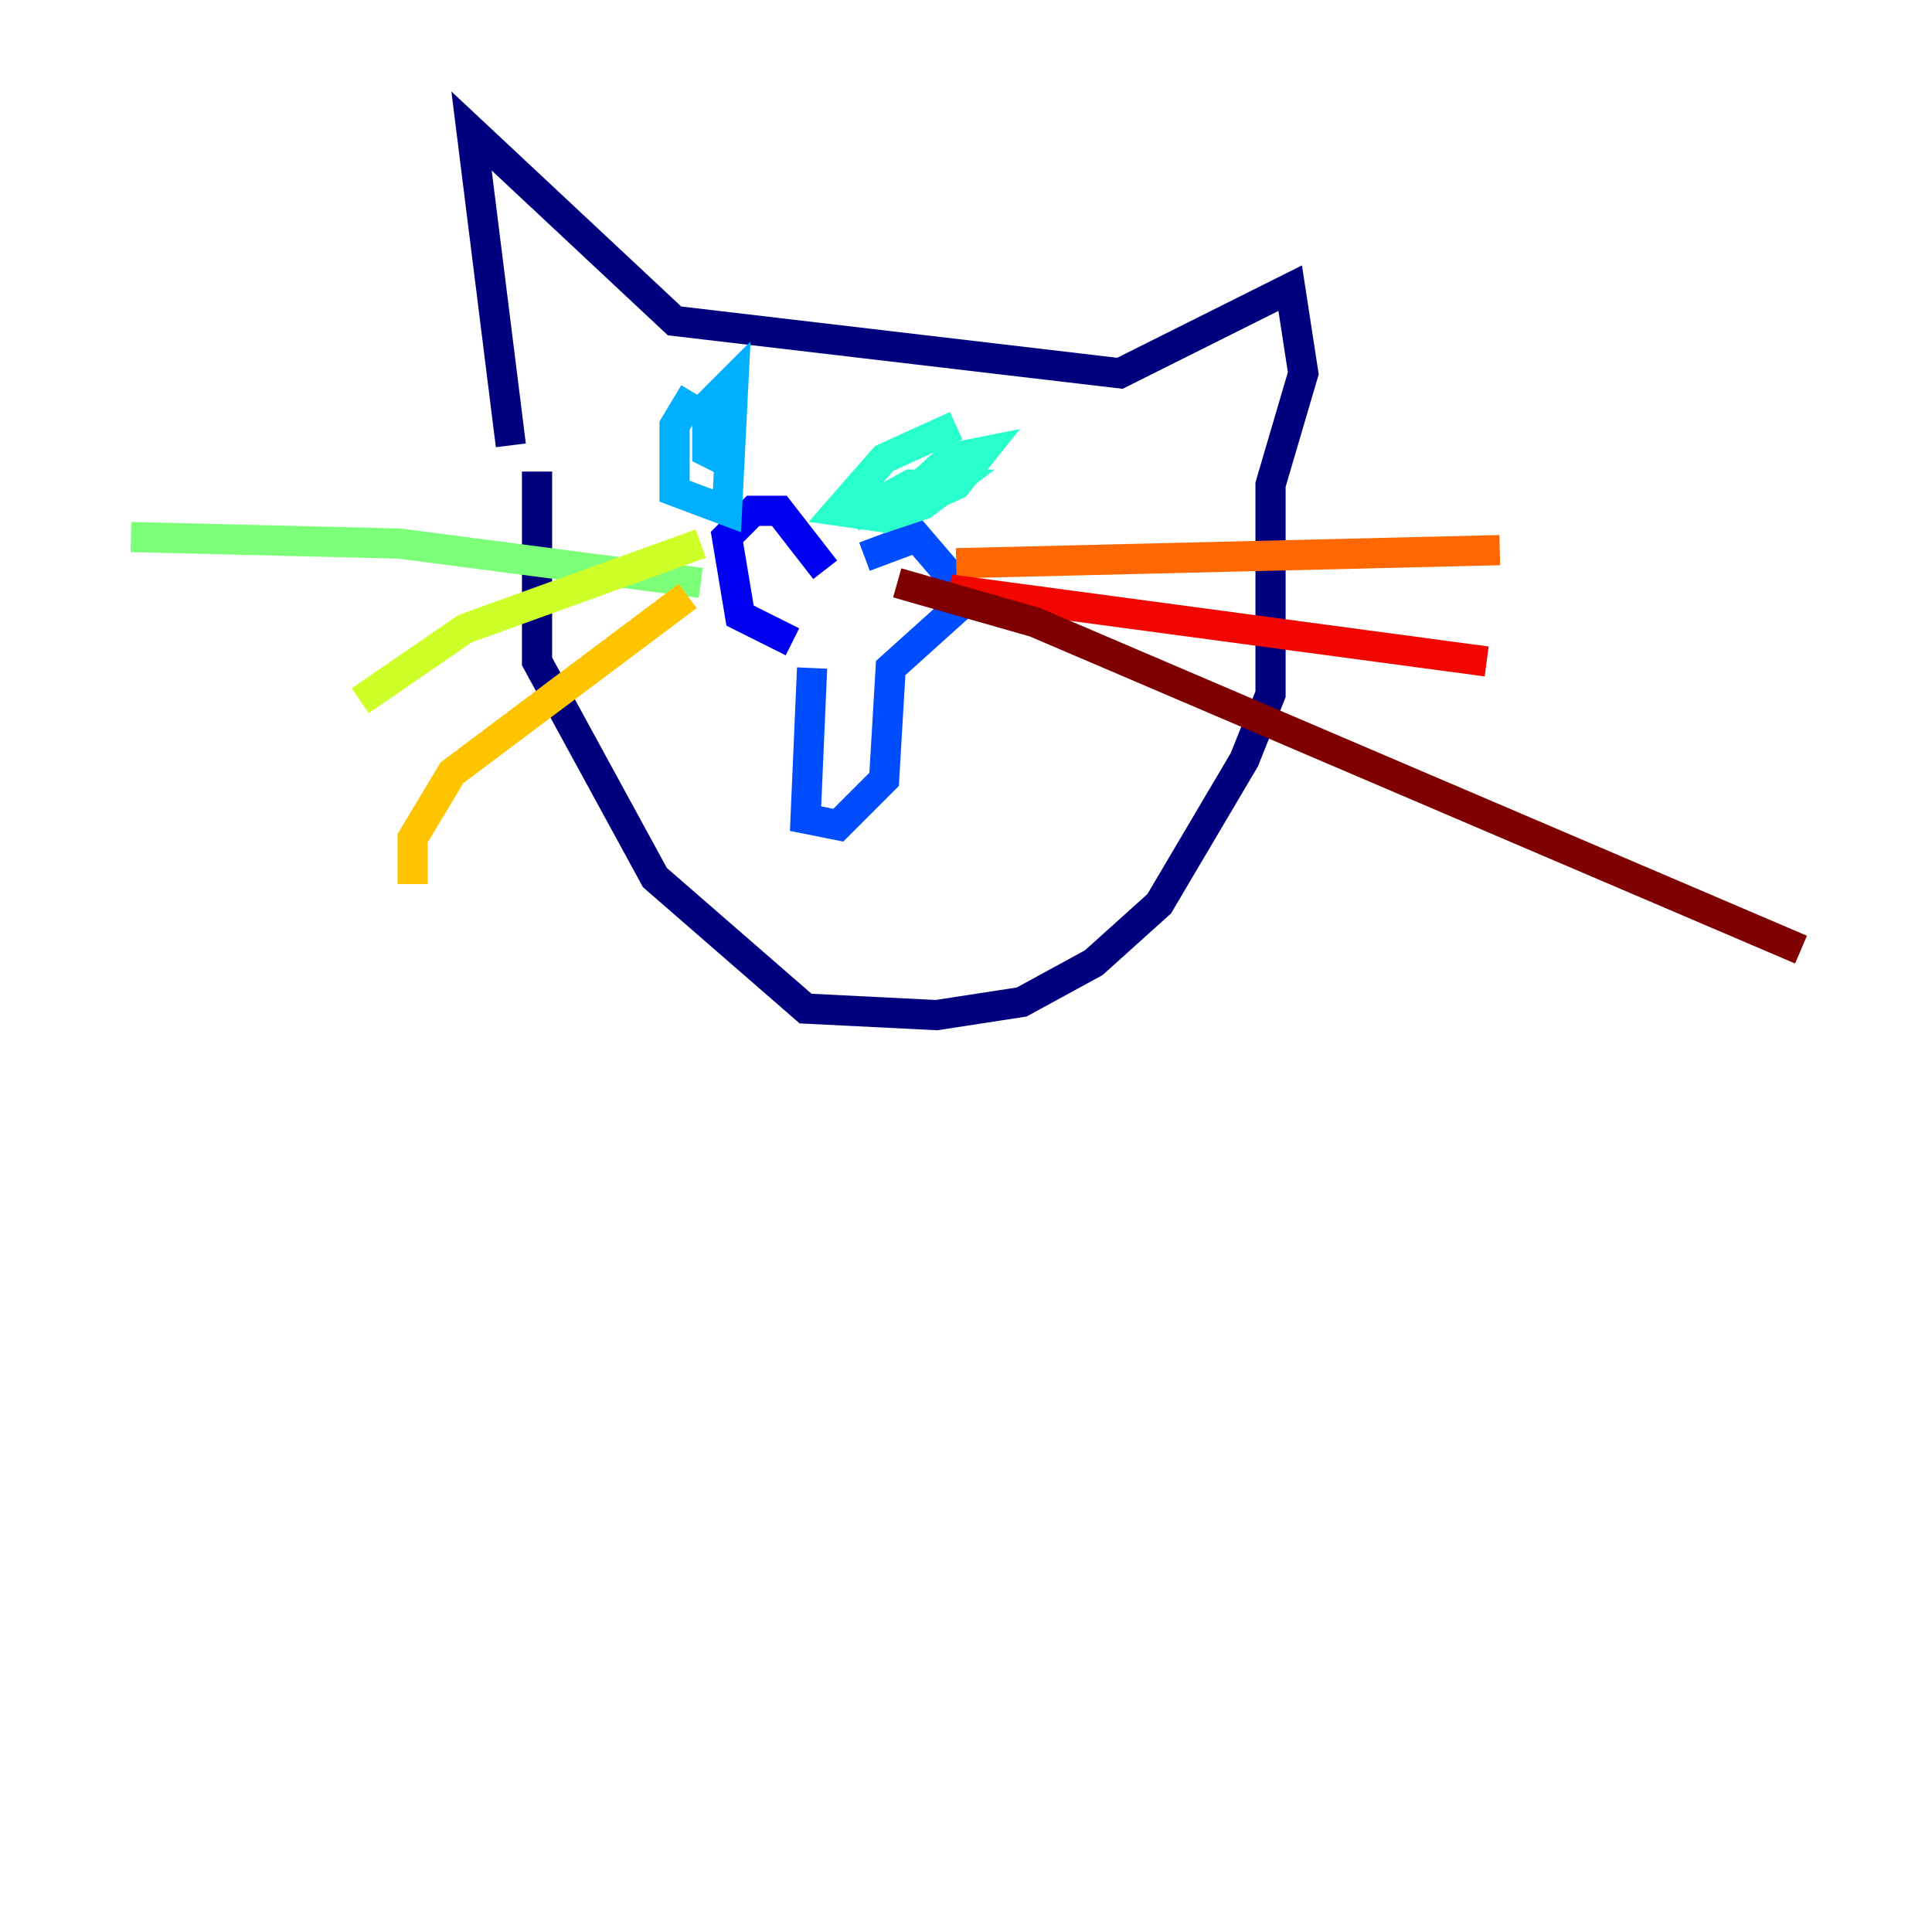 <?xml version="1.0" encoding="utf-8" ?>
<svg baseProfile="tiny" height="128" version="1.2" viewBox="0,0,128,128" width="128" xmlns="http://www.w3.org/2000/svg" xmlns:ev="http://www.w3.org/2001/xml-events" xmlns:xlink="http://www.w3.org/1999/xlink"><defs /><polyline fill="none" points="33.844,29.505 31.241,8.678 44.691,21.261 74.197,24.732 85.478,19.091 86.346,24.732 84.176,32.108 84.176,45.993 82.441,50.332 76.8,59.878 72.461,63.783 67.688,66.386 62.047,67.254 53.37,66.82 43.39,58.142 35.58,43.824 35.58,31.241" stroke="#00007f" stroke-width="2" /><polyline fill="none" points="54.671,37.749 51.634,33.844 49.898,33.844 48.163,35.58 49.031,40.786 52.502,42.522" stroke="#0000f1" stroke-width="2" /><polyline fill="none" points="57.275,36.881 60.746,35.58 63.349,38.617 63.349,40.352 59.01,44.258 58.576,51.634 55.539,54.671 53.37,54.237 53.803,44.258" stroke="#004cff" stroke-width="2" /><polyline fill="none" points="45.993,26.034 44.691,28.203 44.691,32.542 48.163,33.844 48.597,25.166 46.861,26.902 46.861,29.939 48.597,30.807" stroke="#00b0ff" stroke-width="2" /><polyline fill="none" points="63.349,28.203 58.576,30.373 55.539,33.844 58.576,34.278 63.349,32.108 65.085,29.939 62.915,30.373 58.576,34.278 61.18,33.41 62.915,32.108 60.312,32.108 56.407,34.278" stroke="#29ffcd" stroke-width="2" /><polyline fill="none" points="46.427,38.617 26.468,36.014 8.678,35.58" stroke="#7cff79" stroke-width="2" /><polyline fill="none" points="46.427,36.014 30.807,41.654 23.864,46.427" stroke="#cdff29" stroke-width="2" /><polyline fill="none" points="45.559,39.485 29.939,51.2 27.336,55.539 27.336,58.576" stroke="#ffc400" stroke-width="2" /><polyline fill="none" points="63.349,37.315 99.363,36.447" stroke="#ff6700" stroke-width="2" /><polyline fill="none" points="62.915,39.051 98.495,43.824" stroke="#f10700" stroke-width="2" /><polyline fill="none" points="59.444,38.617 68.556,41.22 119.322,62.915" stroke="#7f0000" stroke-width="2" /></svg>